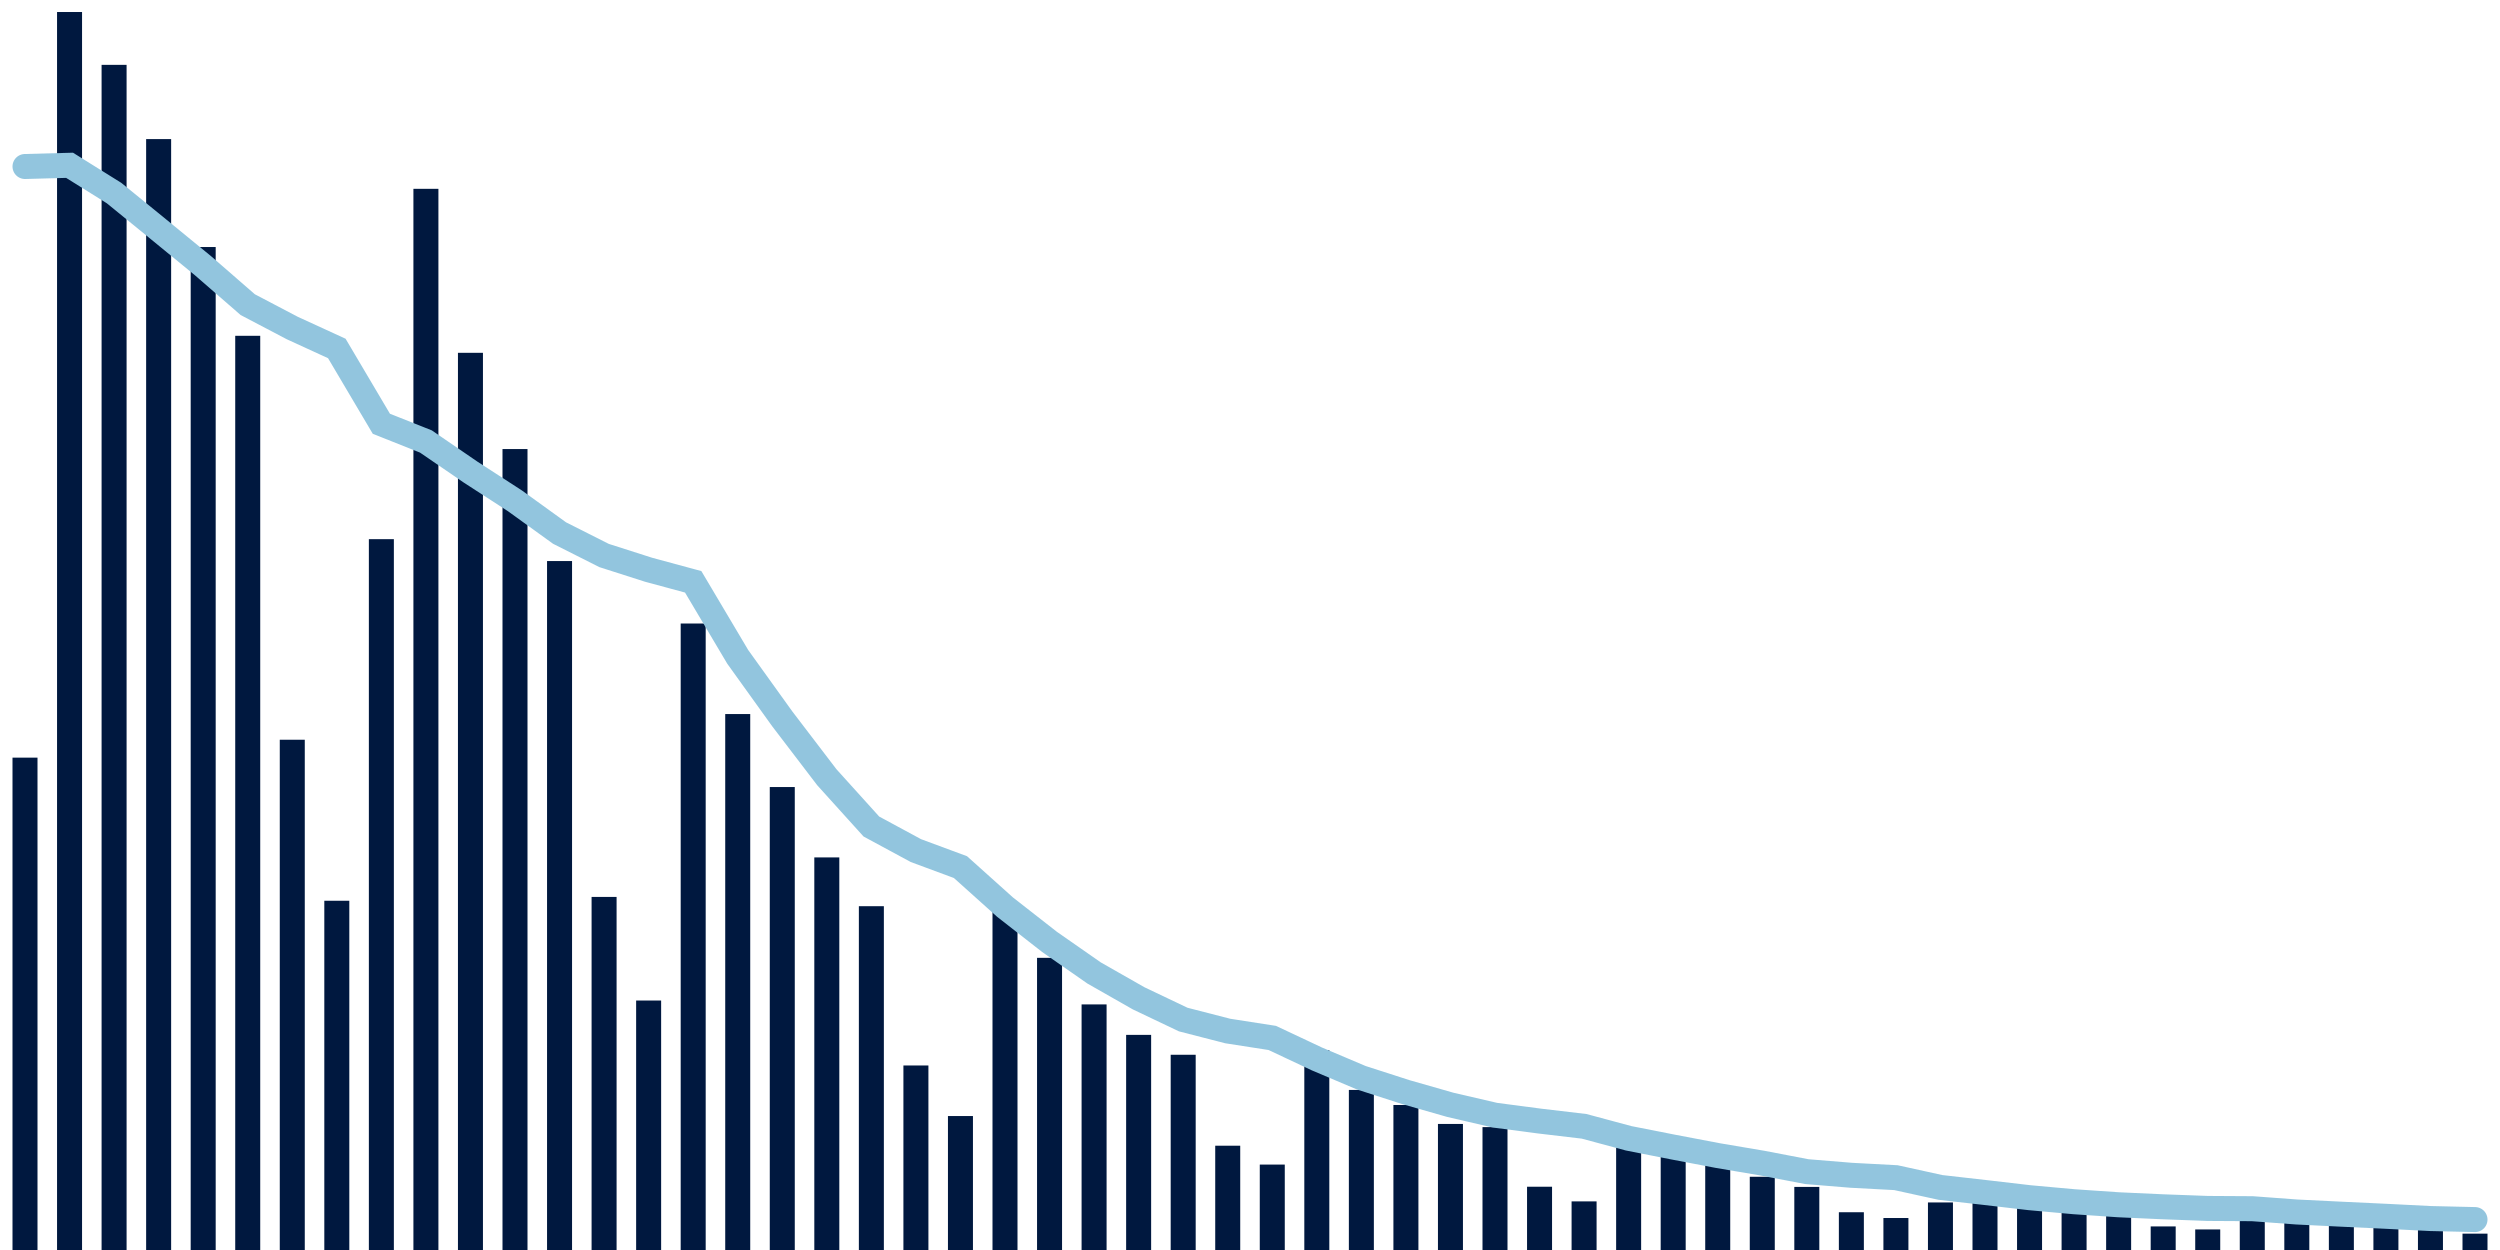 <svg meta="{&quot;DATA_PUBLISHED_DATE&quot;:&quot;2022-03-14&quot;,&quot;RENDER_DATE&quot;:&quot;2022-03-14&quot;,&quot;FIRST_DATE&quot;:&quot;2022-01-09&quot;,&quot;LAST_DATE&quot;:&quot;2022-03-05&quot;}" xmlns="http://www.w3.org/2000/svg" viewBox="0,0,200,100"><g transform="translate(0,0)"></g><g class="fg-bars cases-ep" fill="#00183f" stroke="none"><g><rect x="197" y="98.692" width="2" height="1.308" id="cases-ep-0"></rect></g><g><rect x="193.436" y="97.922" width="2" height="2.078" id="cases-ep-1"></rect></g><g><rect x="189.873" y="97.579" width="2" height="2.421" id="cases-ep-2"></rect></g><g><rect x="186.309" y="97.277" width="2" height="2.723" id="cases-ep-3"></rect></g><g><rect x="182.745" y="96.791" width="2" height="3.209" id="cases-ep-4"></rect></g><g><rect x="179.182" y="96.346" width="2" height="3.654" id="cases-ep-5"></rect></g><g><rect x="175.618" y="98.356" width="2" height="1.644" id="cases-ep-6"></rect></g><g><rect x="172.055" y="98.114" width="2" height="1.886" id="cases-ep-7"></rect></g><g><rect x="168.491" y="96.657" width="2" height="3.343" id="cases-ep-8"></rect></g><g><rect x="164.927" y="96.406" width="2" height="3.594" id="cases-ep-9"></rect></g><g><rect x="161.364" y="96.049" width="2" height="3.951" id="cases-ep-10"></rect></g><g><rect x="157.8" y="94.944" width="2" height="5.056" id="cases-ep-11"></rect></g><g><rect x="154.236" y="96.196" width="2" height="3.804" id="cases-ep-12"></rect></g><g><rect x="150.673" y="97.441" width="2" height="2.559" id="cases-ep-13"></rect></g><g><rect x="147.109" y="96.979" width="2" height="3.021" id="cases-ep-14"></rect></g><g><rect x="143.545" y="94.953" width="2" height="5.047" id="cases-ep-15"></rect></g><g><rect x="139.982" y="94.142" width="2" height="5.858" id="cases-ep-16"></rect></g><g><rect x="136.418" y="93.147" width="2" height="6.853" id="cases-ep-17"></rect></g><g><rect x="132.855" y="92.109" width="2" height="7.891" id="cases-ep-18"></rect></g><g><rect x="129.291" y="90.717" width="2" height="9.283" id="cases-ep-19"></rect></g><g><rect x="125.727" y="96.111" width="2" height="3.889" id="cases-ep-20"></rect></g><g><rect x="122.164" y="94.938" width="2" height="5.062" id="cases-ep-21"></rect></g><g><rect x="118.6" y="90.169" width="2" height="9.831" id="cases-ep-22"></rect></g><g><rect x="115.036" y="89.916" width="2" height="10.084" id="cases-ep-23"></rect></g><g><rect x="111.473" y="88.399" width="2" height="11.601" id="cases-ep-24"></rect></g><g><rect x="107.909" y="87.195" width="2" height="12.805" id="cases-ep-25"></rect></g><g><rect x="104.345" y="84.011" width="2" height="15.989" id="cases-ep-26"></rect></g><g><rect x="100.782" y="93.166" width="2" height="6.834" id="cases-ep-27"></rect></g><g><rect x="97.218" y="91.657" width="2" height="8.343" id="cases-ep-28"></rect></g><g><rect x="93.655" y="84.381" width="2" height="15.619" id="cases-ep-29"></rect></g><g><rect x="90.091" y="82.79" width="2" height="17.21" id="cases-ep-30"></rect></g><g><rect x="86.527" y="80.353" width="2" height="19.647" id="cases-ep-31"></rect></g><g><rect x="82.964" y="76.627" width="2" height="23.373" id="cases-ep-32"></rect></g><g><rect x="79.4" y="72.273" width="2" height="27.727" id="cases-ep-33"></rect></g><g><rect x="75.836" y="89.283" width="2" height="10.717" id="cases-ep-34"></rect></g><g><rect x="72.273" y="85.238" width="2" height="14.762" id="cases-ep-35"></rect></g><g><rect x="68.709" y="72.496" width="2" height="27.504" id="cases-ep-36"></rect></g><g><rect x="65.145" y="68.593" width="2" height="31.407" id="cases-ep-37"></rect></g><g><rect x="61.582" y="62.963" width="2" height="37.037" id="cases-ep-38"></rect></g><g><rect x="58.018" y="57.124" width="2" height="42.876" id="cases-ep-39"></rect></g><g><rect x="54.455" y="49.881" width="2" height="50.119" id="cases-ep-40"></rect></g><g><rect x="50.891" y="80.042" width="2" height="19.958" id="cases-ep-41"></rect></g><g><rect x="47.327" y="71.754" width="2" height="28.246" id="cases-ep-42"></rect></g><g><rect x="43.764" y="44.884" width="2" height="55.116" id="cases-ep-43"></rect></g><g><rect x="40.2" y="35.924" width="2" height="64.076" id="cases-ep-44"></rect></g><g><rect x="36.636" y="28.225" width="2" height="71.775" id="cases-ep-45"></rect></g><g><rect x="33.073" y="15.106" width="2" height="84.894" id="cases-ep-46"></rect></g><g><rect x="29.509" y="43.133" width="2" height="56.867" id="cases-ep-47"></rect></g><g><rect x="25.945" y="72.06" width="2" height="27.94" id="cases-ep-48"></rect></g><g><rect x="22.382" y="59.179" width="2" height="40.821" id="cases-ep-49"></rect></g><g><rect x="18.818" y="26.864" width="2" height="73.136" id="cases-ep-50"></rect></g><g><rect x="15.255" y="19.762" width="2" height="80.238" id="cases-ep-51"></rect></g><g><rect x="11.691" y="11.127" width="2" height="88.873" id="cases-ep-52"></rect></g><g><rect x="8.127" y="5.188" width="2" height="94.812" id="cases-ep-53"></rect></g><g><rect x="4.564" y="0.961" width="2" height="99.039" id="cases-ep-54"></rect></g><g><rect x="1" y="60.611" width="2" height="39.389" id="cases-ep-55"></rect></g></g><g class="fg-line cases-ep" fill="none" stroke="#92c5de" stroke-width="2" stroke-linecap="round"><path d="M198,97.566L194.436,97.483L190.873,97.303L187.309,97.135L183.745,96.96L180.182,96.696L176.618,96.675L173.055,96.544L169.491,96.382L165.927,96.138L162.364,95.815L158.8,95.4L155.236,94.995L151.673,94.213L148.109,94.023L144.545,93.731L140.982,93.048L137.418,92.444L133.855,91.766L130.291,91.064L126.727,90.106L123.164,89.685L119.6,89.216L116.036,88.389L112.473,87.371L108.909,86.222L105.345,84.712L101.782,83.035L98.218,82.481L94.655,81.563L91.091,79.866L87.527,77.837L83.964,75.353L80.4,72.567L76.836,69.368L73.273,68.048L69.709,66.122L66.145,62.177L62.582,57.51L59.018,52.548L55.455,46.545L51.891,45.581L48.327,44.441L44.764,42.644L41.2,40.07L37.636,37.761L34.073,35.319L30.509,33.902L26.945,27.877L23.382,26.242L19.818,24.371L16.255,21.271L12.691,18.352L9.127,15.447L5.564,13.223L2,13.32"></path></g></svg>